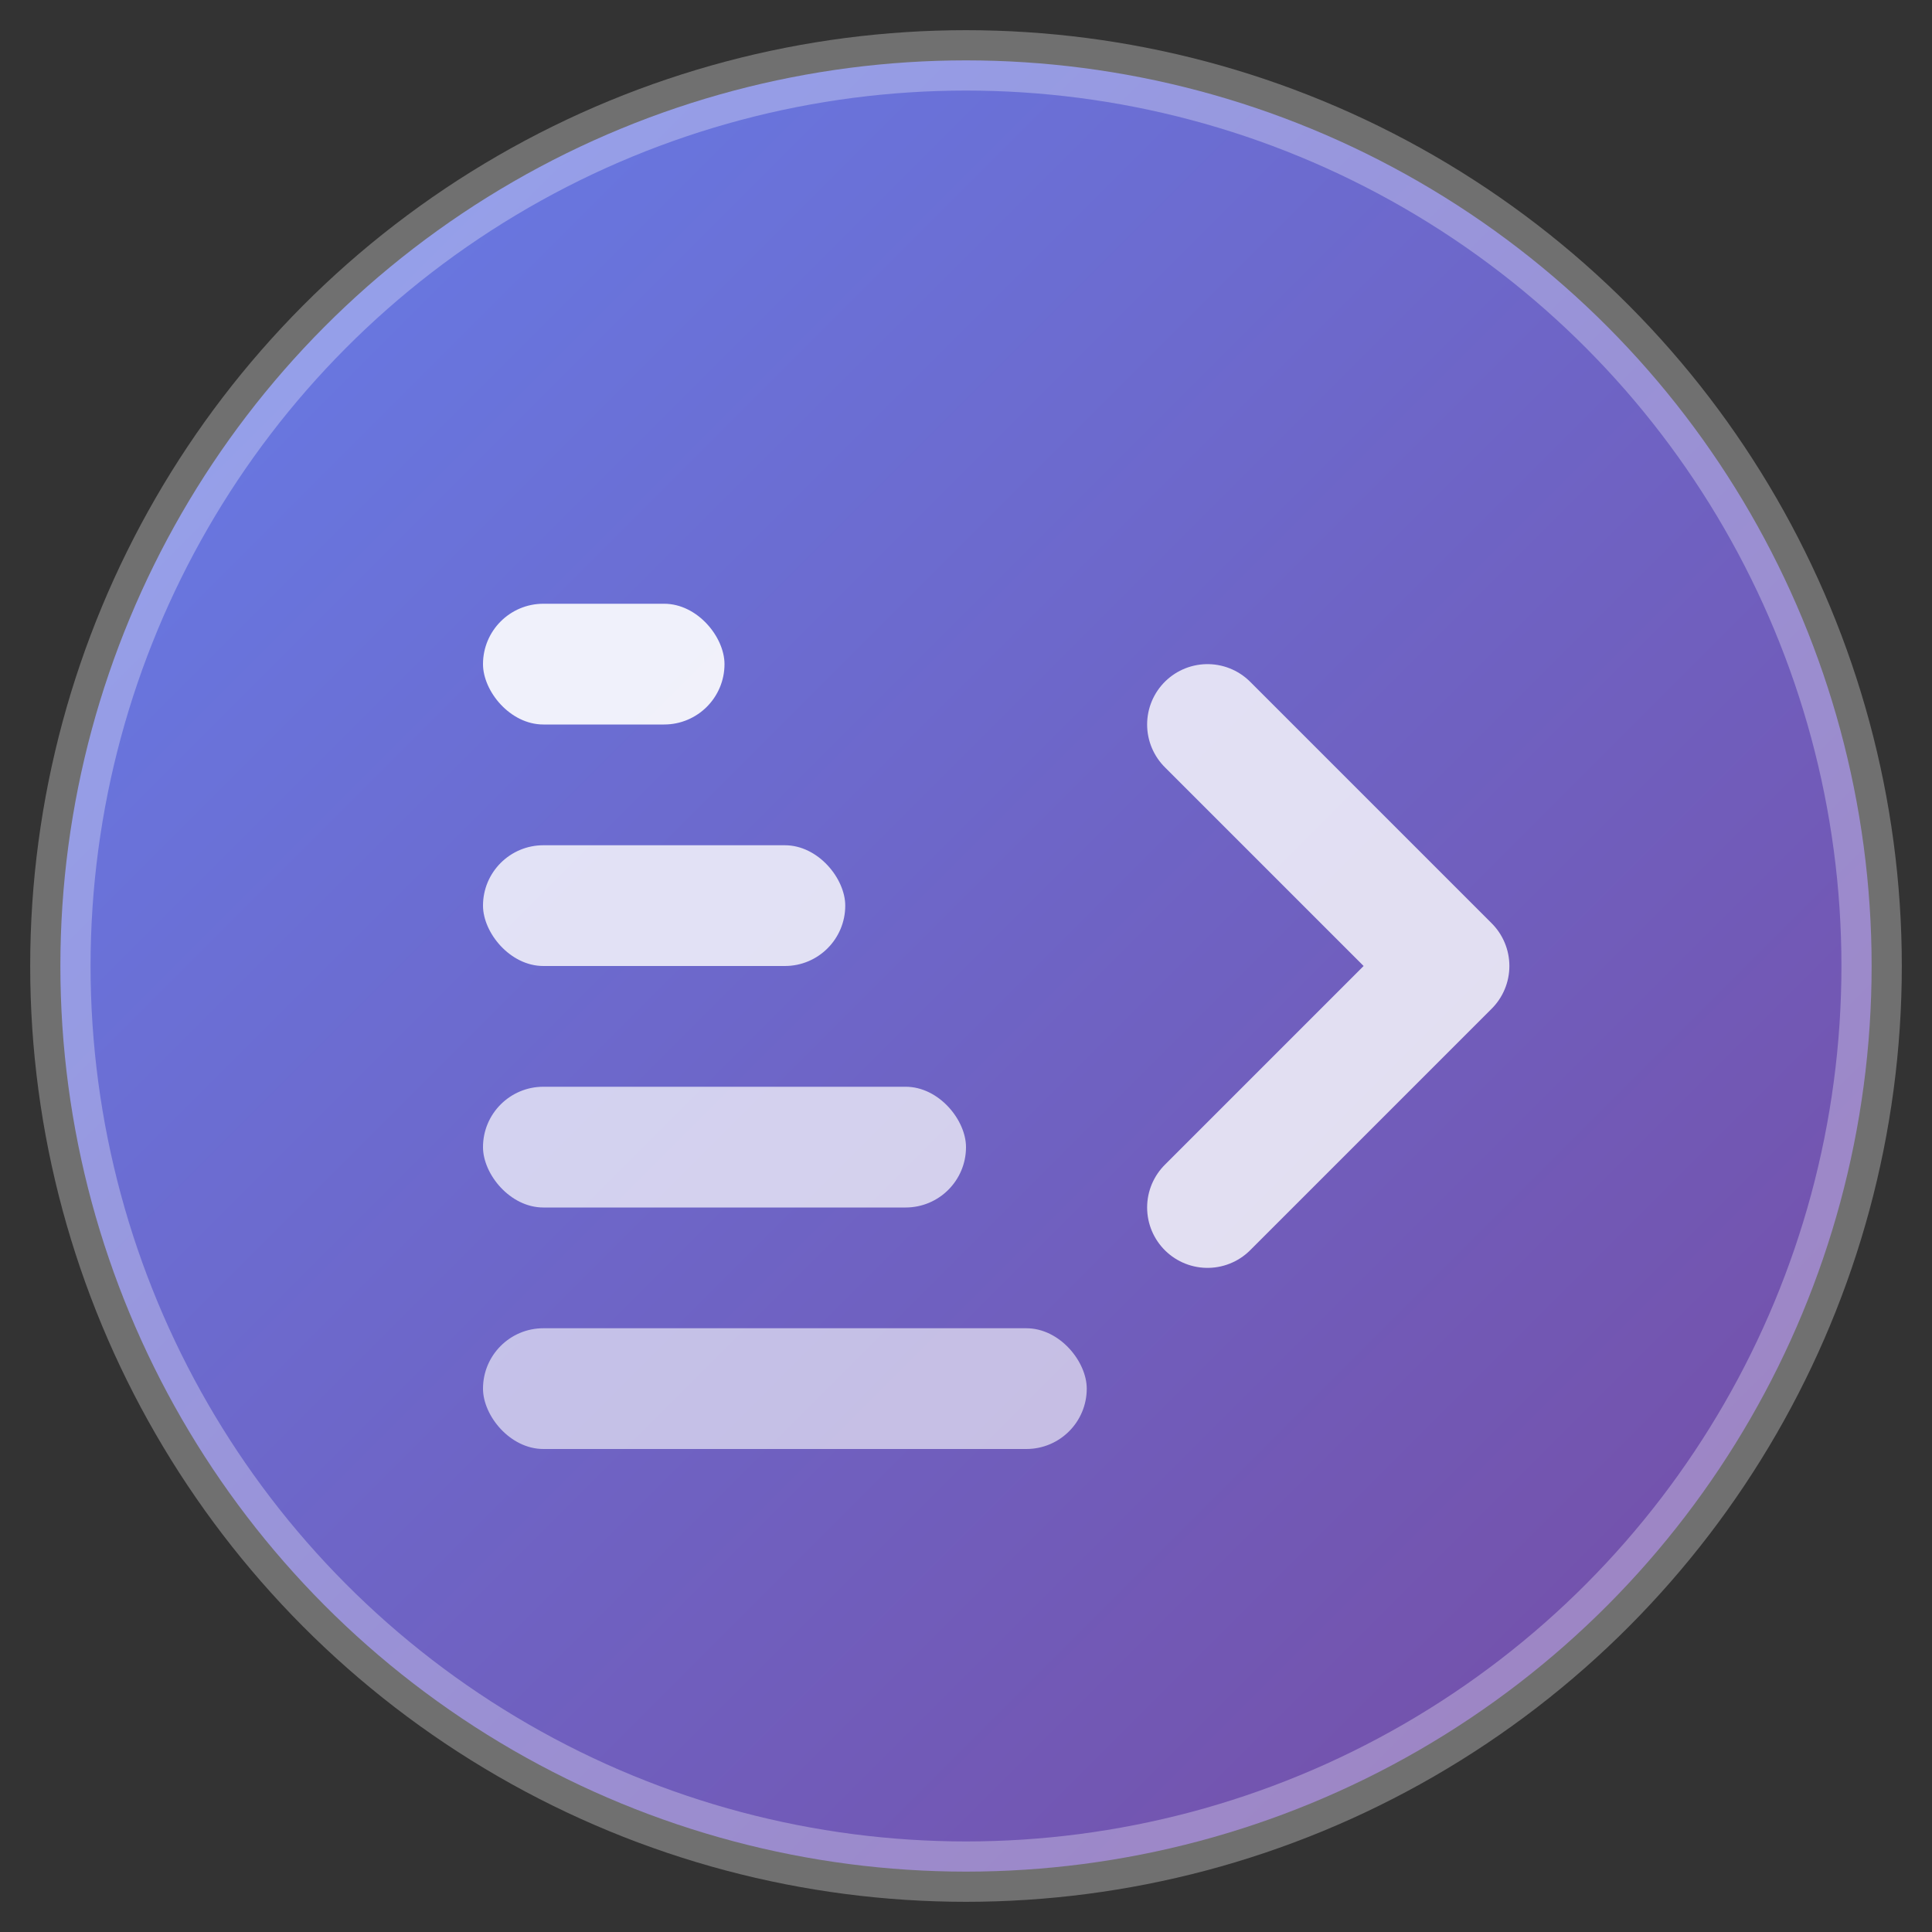 <svg width="32" height="32" viewBox="0 0 32 32" fill="none" xmlns="http://www.w3.org/2000/svg">
  <rect x="0" y="0" width="32" height="32" fill="#333333" stroke="none"/>
  <defs>
    <linearGradient id="grad1" x1="0%" y1="0%" x2="100%" y2="100%">
      <stop offset="0%" style="stop-color:#667eea;stop-opacity:1" />
      <stop offset="100%" style="stop-color:#764ba2;stop-opacity:1" />
    </linearGradient>
  </defs>
  
  <!-- Background circle -->
  <circle cx="16" cy="16" r="15" fill="url(#grad1)" stroke="rgba(255,255,255,0.3)" stroke-width="1"/>
  
  <!-- Sorted elements -->
  <rect x="8" y="10" width="4" height="2" rx="1" fill="white" opacity="0.9"/>
  <rect x="8" y="14" width="6" height="2" rx="1" fill="white" opacity="0.8"/>
  <rect x="8" y="18" width="8" height="2" rx="1" fill="white" opacity="0.7"/>
  <rect x="8" y="22" width="10" height="2" rx="1" fill="white" opacity="0.6"/>
  
  <!-- Arrow indicator -->
  <path d="M20 12 L24 16 L20 20" stroke="white" stroke-width="2" stroke-linecap="round" stroke-linejoin="round" opacity="0.8"/>
</svg> 